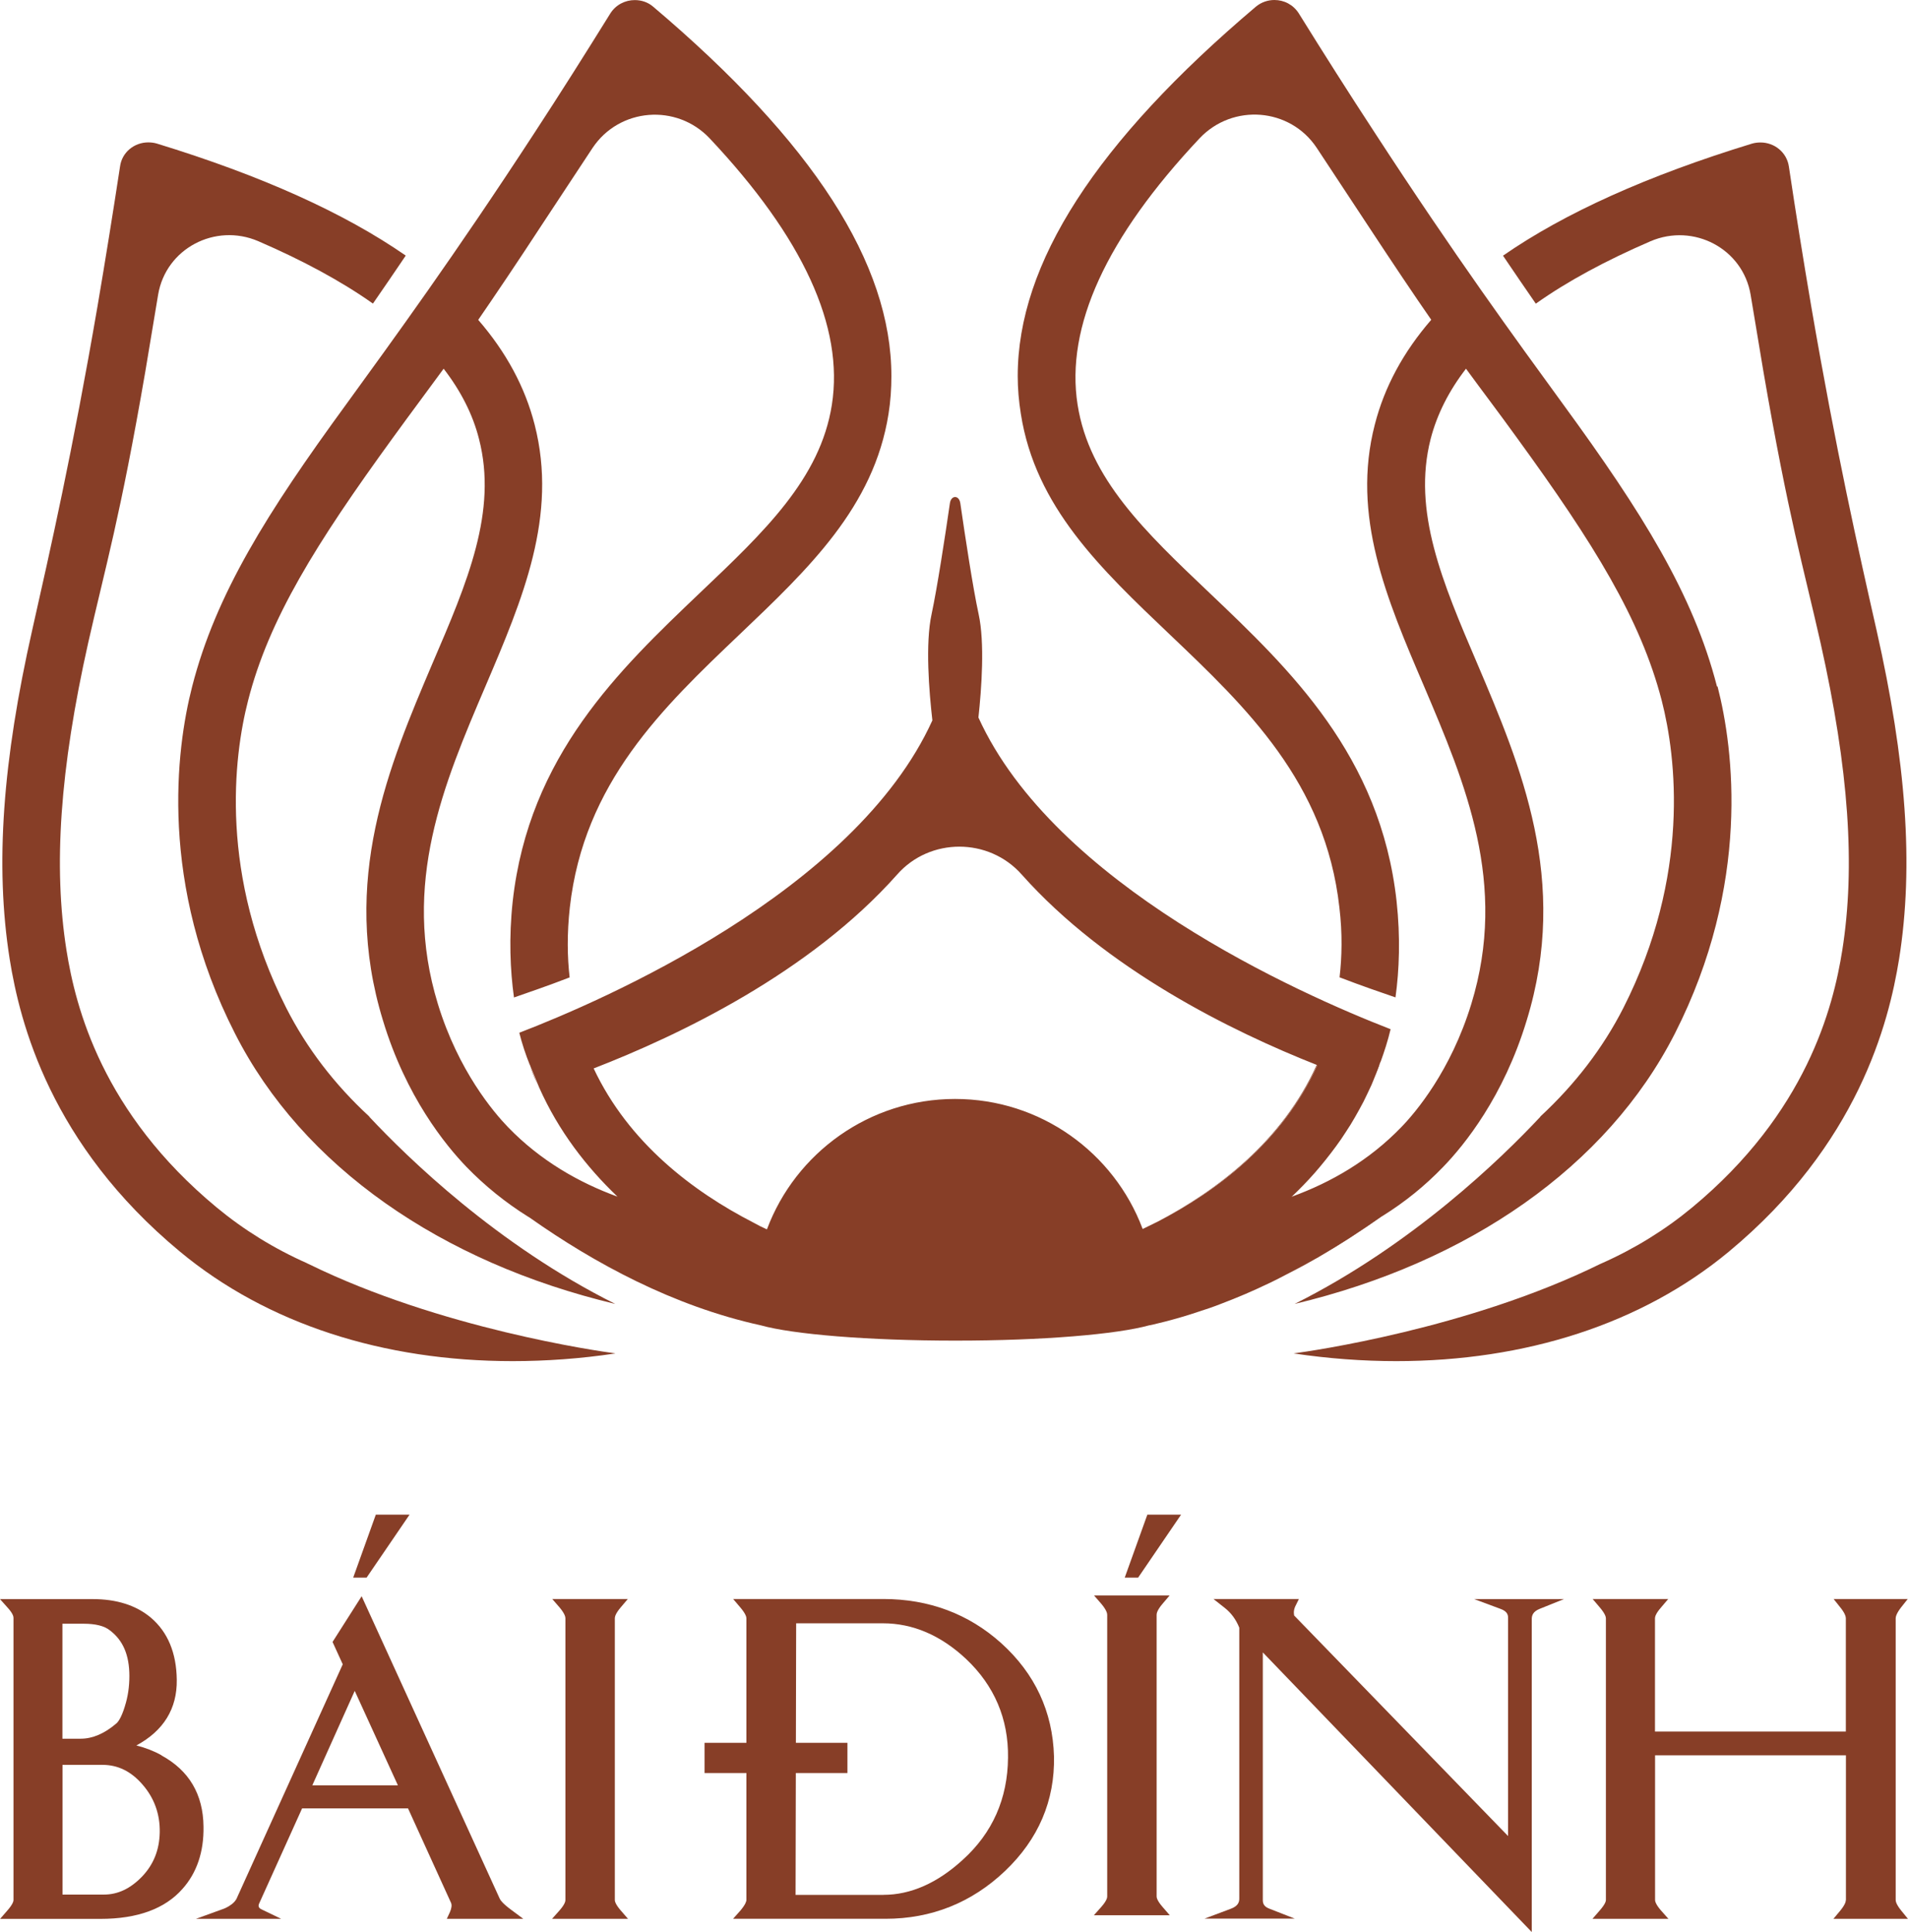 <svg id="Layer_2" data-name="Layer 2" xmlns="http://www.w3.org/2000/svg" viewBox="0 0 226.23 229.05">
  <defs>
    <style>
      .cls-1 {
        fill: #873e27;
      }
    </style>
  </defs>
  <g id="Layer_1-2" data-name="Layer 1">
    <g>
      <g>
        <path class="cls-1" d="m19.16,208.09c-.89-.5-1.89-.89-2.99-1.17,3.23-1.74,4.84-4.36,4.79-7.79-.04-3.17-1.06-5.64-3.06-7.35-1.76-1.48-4.08-2.21-6.92-2.21H0l.91,1.02c.59.65.69,1.02.69,1.19v33.48c0,.13-.09.5-.72,1.22l-.87,1h11.91c4.36,0,7.64-1.19,9.72-3.56,1.69-1.89,2.54-4.38,2.49-7.38-.04-3.82-1.71-6.66-4.99-8.44Zm-4.36-5.79c-.43,1.39-.82,1.87-1.04,2.04-1.37,1.17-2.78,1.78-4.19,1.78h-2.17v-13.63h2.52c1.41,0,2.45.26,3.1.78,1.56,1.17,2.32,2.93,2.32,5.42,0,1.26-.17,2.45-.54,3.6Zm-7.4,6.92h4.73c1.87,0,3.43.78,4.79,2.36,1.37,1.58,2.06,3.49,2.02,5.64-.04,2.1-.74,3.82-2.1,5.25-1.39,1.43-2.86,2.13-4.53,2.13h-4.9v-15.38Z"/>
        <path class="cls-1" d="m52.99,227.47h9.05l-1.41-1.05c-1-.74-1.28-1.13-1.37-1.32l-16.38-35.87-3.45,5.42,1.21,2.65-12.52,27.63c-.15.4-.5.76-1.02,1.07-.22.13-.46.25-.74.34l-3.12,1.13h10.09l-2.3-1.11c-.33-.15-.37-.32-.37-.46,0-.08.04-.21.13-.38l5.03-11.14h12.56l5.1,11.2c.11.25.07.63-.13,1.09l-.37.8Zm-10.93-27.02l5.12,11.2h-10.15l5.03-11.2Z"/>
        <path class="cls-1" d="m67.04,225.25v-33.41c0-.17-.09-.56-.69-1.28l-.87-1h8.96l-.85,1c-.61.72-.69,1.11-.69,1.28v33.41c0,.13.07.5.69,1.22l.87,1h-9l.89-1c.63-.72.69-1.08.69-1.22Z"/>
        <path class="cls-1" d="m118.71,194.79c-3.86-3.47-8.57-5.23-13.97-5.23h-17.81l.85,1c.61.72.72,1.11.72,1.28v33.41c0,.13-.09.5-.69,1.22l-.89,1h18.07c5.45,0,10.22-1.91,14.17-5.66,3.97-3.78,5.92-8.35,5.81-13.6-.15-5.29-2.26-9.81-6.25-13.41Zm-13.97,29.85h-10.41l.07-32.2h10.28c3.54,0,6.86,1.41,9.87,4.23,3.36,3.17,5.03,7.12,4.97,11.69-.04,4.86-1.84,8.94-5.38,12.13-3.02,2.76-6.18,4.14-9.39,4.14Z"/>
        <path class="cls-1" d="m131.28,224.83v-33.41c0-.17-.09-.56-.69-1.28l-.87-1h8.96l-.85,1c-.61.72-.69,1.11-.69,1.28v33.41c0,.13.07.5.69,1.22l.87,1h-9l.89-1c.63-.72.69-1.08.69-1.22Z"/>
        <path class="cls-1" d="m185.46,189.56l-2.91,1.17c-.82.33-.93.82-.93,1.21v37.1l-31.89-33.15v29.35c0,.37.09.78.8,1.04l2.99,1.17h-10.7l3.12-1.17c.89-.33,1-.82,1-1.21v-32.11c-.39-.98-.98-1.76-1.69-2.32l-1.37-1.08h10.13l-.43.87c-.11.24-.17.48-.17.74,0,.13.02.24.04.35l25.36,26.14v-25.88c0-.35-.11-.76-.87-1.04l-3.15-1.17h10.65Z"/>
        <path class="cls-1" d="m218.87,225.25v-17.16h-22.63v17.16c0,.13.07.5.69,1.22l.89,1h-9l.87-1c.63-.72.72-1.08.72-1.22v-33.41c0-.17-.11-.56-.72-1.28l-.85-1h8.96l-.85,1c-.63.72-.72,1.11-.72,1.28v13.43h22.63v-13.43c0-.17-.09-.59-.67-1.3l-.78-.98h8.79l-.78.98c-.56.72-.65,1.13-.65,1.3v33.41c0,.17.09.54.65,1.24l.8.98h-8.83l.82-.98c.56-.69.65-1.06.65-1.24Z"/>
        <rect class="cls-1" x="83.54" y="206.61" width="16.94" height="3.58"/>
      </g>
      <g>
        <path class="cls-1" d="m72.96,160.45c-4.13.62-8.22.91-12.18.91-15.32,0-29.11-4.41-39.44-12.98C5.99,135.66,2.36,121.26,1.15,113.71c-1.77-11.17-.82-23.56,2.67-39.02,2.13-9.44,4.79-21.19,7.74-38.37.94-5.51,1.83-11.07,2.67-16.56.22-1.71,1.69-2.88,3.35-2.88.32,0,.68.04,1.02.14,12.4,3.8,22.19,8.21,29.51,13.28-1.36,2.01-2.65,3.9-3.89,5.69-3.73-2.64-8.3-5.11-13.6-7.4-5.11-2.19-10.95.87-11.87,6.34l-1.52,9.12c-2.99,17.37-4.73,23.12-6.76,32.1-3.39,15.11-4.15,26.6-2.59,36.48,1.08,6.82,4.25,19.28,17.81,30.51,3.21,2.66,6.82,4.89,10.73,6.62.04.04.1.06.16.08,15.61,7.67,34.44,10.34,36.23,10.58.1.02.14.02.14.02Z"/>
        <g>
          <path class="cls-1" d="m62.87,126.45c-.04-.09-.06-.17-.11-.26h.02c.02.09.06.17.09.26Z"/>
          <path class="cls-1" d="m63.9,128.94c-.34-.73-.67-1.48-.95-2.23-.04-.09-.06-.17-.09-.26.37.88.71,1.69,1.03,2.49Z"/>
        </g>
        <path class="cls-1" d="m225.17,113.71c-1.22,7.55-4.85,21.95-20.18,34.67-10.33,8.57-24.13,12.98-39.44,12.98-3.95,0-8.04-.3-12.14-.91.02-.02.04-.02.08-.02,1.79-.24,20.62-2.9,36.23-10.58.06-.02.12-.06.18-.08,3.91-1.73,7.52-3.96,10.73-6.62,13.56-11.23,16.73-23.7,17.81-30.51,1.56-9.88.8-21.37-2.59-36.48-2.03-8.99-3.77-14.73-6.76-32.1l-1.52-9.12c-.92-5.47-6.76-8.53-11.87-6.34-5.3,2.29-9.87,4.75-13.6,7.4-1.24-1.79-2.53-3.68-3.89-5.69,7.32-5.07,17.11-9.48,29.51-13.28.34-.1.7-.14,1.02-.14,1.66,0,3.13,1.17,3.37,2.88.82,5.49,1.71,11.05,2.65,16.56,2.95,17.18,5.6,28.92,7.74,38.37,3.49,15.47,4.45,27.85,2.67,39.02Z"/>
        <g>
          <path class="cls-1" d="m203.58,81.38c-2.82-10.96-8.88-20.63-18.24-33.45-5.7-7.83-12.8-17.54-22.33-32.19-3.08-4.7-6.11-9.48-9.01-14.15-.67-1.05-1.76-1.59-2.9-1.59-.77,0-1.55.26-2.19.79-18.95,16.04-28.24,30.43-28.24,43.79,0,1.5.13,2.98.37,4.48,1.72,11.02,9.46,18.36,17.66,26.16,9.08,8.64,18.46,17.56,20.11,32.36.37,3.09.3,5.88.02,8.28,2.73,1.05,5.01,1.82,6.63,2.38.45-3.24.6-7.08.13-11.41-1.91-17.26-12.67-27.49-22.18-36.54-7.66-7.27-14.26-13.55-15.64-22.3-1.46-9.26,3.4-19.84,14.46-31.59,3.92-4.16,10.73-3.65,13.9,1.14l5.87,8.9c3.23,4.91,5.66,8.53,7.7,11.47-3.31,3.82-5.55,7.96-6.69,12.42-2.8,10.81,1.38,20.63,5.83,31.01,4.9,11.54,9.98,23.42,5.61,37.68-2.43,7.93-6.6,12.85-8.3,14.6-3.83,3.97-8.37,6.56-12.95,8.23-.02.02-.04.02-.06.02.95-.9,1.87-1.84,2.75-2.83.88-1.01,1.72-2.06,2.52-3.15.41-.56.8-1.11,1.16-1.69.39-.58.75-1.16,1.1-1.78.34-.6.69-1.22,1.01-1.84.32-.64.62-1.29.93-1.95.11-.24.19-.47.3-.73.09-.24.19-.49.3-.77.11-.3.24-.6.34-.92.04-.11.09-.21.13-.34h.02c.43-1.2.86-2.49,1.18-3.86-10.95-4.25-39.86-17.13-48.87-36.95.37-3.43.77-8.86.02-12.27-.67-3.09-1.59-9.14-2.17-13.15-.15-.96-1.08-.96-1.23,0-.58,4.01-1.51,10.06-2.17,13.15-.77,3.52-.3,9.2.09,12.61-9.23,20.33-39.17,33.26-48.98,37.03.34,1.35.77,2.62,1.23,3.77h.02c.02.09.06.17.09.26.37.88.71,1.69,1.03,2.49,2.3,5.15,5.59,9.39,9.27,12.91-4.58-1.67-9.14-4.27-12.97-8.23-1.7-1.76-5.89-6.67-8.32-14.6-4.37-14.26.71-26.14,5.64-37.68,4.43-10.38,8.6-20.2,5.83-31.01-1.14-4.46-3.38-8.6-6.69-12.42,2.02-2.94,4.47-6.56,7.68-11.47l5.87-8.9c3.18-4.78,9.98-5.3,13.9-1.14,11.06,11.75,15.94,22.32,14.48,31.59-1.38,8.75-8,15.03-15.66,22.3-9.49,9.05-20.26,19.28-22.18,36.54-.47,4.33-.3,8.17.15,11.41,1.59-.56,3.89-1.33,6.6-2.38-.28-2.4-.32-5.19.02-8.28,1.66-14.8,11.04-23.72,20.11-32.36,8.2-7.81,15.94-15.14,17.68-26.16.24-1.5.34-2.98.34-4.48,0-13.36-9.29-27.75-28.24-43.79-.62-.54-1.4-.79-2.19-.79-1.12,0-2.24.54-2.9,1.59-2.9,4.67-5.92,9.46-8.99,14.15-9.55,14.65-16.65,24.36-22.33,32.19-9.36,12.82-15.45,22.49-18.26,33.45-1.91,7.42-3.96,23.4,5.08,41.13,8.02,15.8,24.5,27.15,45.09,32.06-14.05-7.01-24.65-17.37-29.13-22.15l-.06-.09c-4.07-3.75-7.4-8.08-9.83-12.87-7.96-15.7-6.24-29.72-4.52-36.41,2.47-9.67,8.05-18.61,17.17-31.16,2.24-3.09,4.02-5.45,6.02-8.19,2.04,2.64,3.46,5.43,4.19,8.32,2.22,8.58-1.36,16.96-5.53,26.65-5.12,12.05-10.95,25.71-5.85,42.31,2.73,9.03,7.4,14.75,9.92,17.37,2.17,2.23,4.6,4.2,7.29,5.88.09.04.15.09.24.15,7.57,5.34,16.99,10.46,27.32,12.72,3.81,1.07,12.71,1.82,23.1,1.82s19.14-.75,23-1.82c.09,0,.15-.02.22-.04.04,0,.06-.02.11-.02.54-.13,1.05-.26,1.59-.39,1.31-.34,2.58-.71,3.85-1.14.95-.3,1.89-.62,2.82-.99,1.85-.71,3.66-1.48,5.42-2.32.88-.41,1.74-.86,2.6-1.31,1.08-.56,2.15-1.14,3.18-1.72.11-.04.19-.11.3-.17,2.56-1.5,4.99-3.09,7.25-4.67.06-.04.15-.11.22-.15.02-.02.06-.02.09-.04,2.65-1.65,5.03-3.58,7.16-5.79,2.54-2.62,7.18-8.34,9.92-17.37,5.12-16.6-.73-30.26-5.85-42.31-4.15-9.69-7.72-18.08-5.53-26.65.75-2.89,2.15-5.68,4.19-8.32,2,2.74,3.81,5.1,6.04,8.19,9.12,12.54,14.67,21.49,17.17,31.16,1.72,6.69,3.42,20.71-4.54,36.41-2.43,4.78-5.77,9.11-9.83,12.87l-.06.09c-4.47,4.78-15.08,15.14-29.1,22.15,20.59-4.91,37.04-16.25,45.09-32.06,9.01-17.73,6.97-33.71,5.06-41.13Zm-66.47,63.52l-1.61.79s-.02-.02-.04-.06c-3.38-8.96-12.05-15.35-22.22-15.35s-18.91,6.41-22.29,15.42c0,.02-.02.04-.02.04-.54-.24-1.08-.51-1.61-.81-7.14-3.67-14.78-9.44-18.93-18.27,10.11-3.92,25.62-11.32,35.99-22.99,3.87-4.4,10.86-4.4,14.76,0,10.02,11.26,24.89,18.59,35,22.58.02.02.04.02.06.02-4.11,9.03-11.85,14.93-19.08,18.63Z"/>
          <path class="cls-1" d="m156.19,126.26c-4.11,9.03-11.85,14.93-19.08,18.63,7.21-3.75,14.95-9.63,19.02-18.66.02.02.04.02.06.02Z"/>
          <path class="cls-1" d="m163.54,126.2s0,.06-.02.11c-.02.06-.04.11-.06.15-.04.09-.09.17-.11.26-.04.13-.11.28-.17.41.11-.3.24-.6.34-.92h.02Z"/>
        </g>
        <path class="cls-1" d="m163.67,125.85c-.04.13-.09.24-.13.34,0,.04,0,.06-.02.11-.02.06-.04.11-.06.15-.02.09-.04.17-.09.26-.15.41-.3.79-.49,1.18.09-.24.19-.49.3-.77.11-.3.24-.6.34-.92.04-.11.09-.21.13-.34h.02Z"/>
        <path class="cls-1" d="m155.86,139.04c-.86.99-1.76,1.93-2.69,2.81-.02.02-.04.02-.06.02.95-.9,1.87-1.84,2.75-2.83Z"/>
        <path class="cls-1" d="m150.23,152.21c-1.76.86-3.57,1.63-5.42,2.32,1.85-.71,3.66-1.48,5.42-2.32Z"/>
        <path class="cls-1" d="m156.02,149.19c-1.03.6-2.11,1.2-3.18,1.72,1.08-.56,2.15-1.14,3.18-1.72Z"/>
        <path class="cls-1" d="m163.93,144.12c-2.37,1.67-4.9,3.35-7.62,4.89,2.56-1.5,4.99-3.09,7.25-4.67.06-.04.15-.11.22-.15.02-.02.06-.02.09-.04.02,0,.04-.02.06-.02Z"/>
      </g>
      <polygon class="cls-1" points="134.95 187.02 133.36 187.02 136.04 179.56 140.04 179.56 134.95 187.02"/>
      <polygon class="cls-1" points="43.47 187.02 41.88 187.02 44.56 179.56 48.56 179.56 43.47 187.02"/>
    </g>
  </g>
</svg>